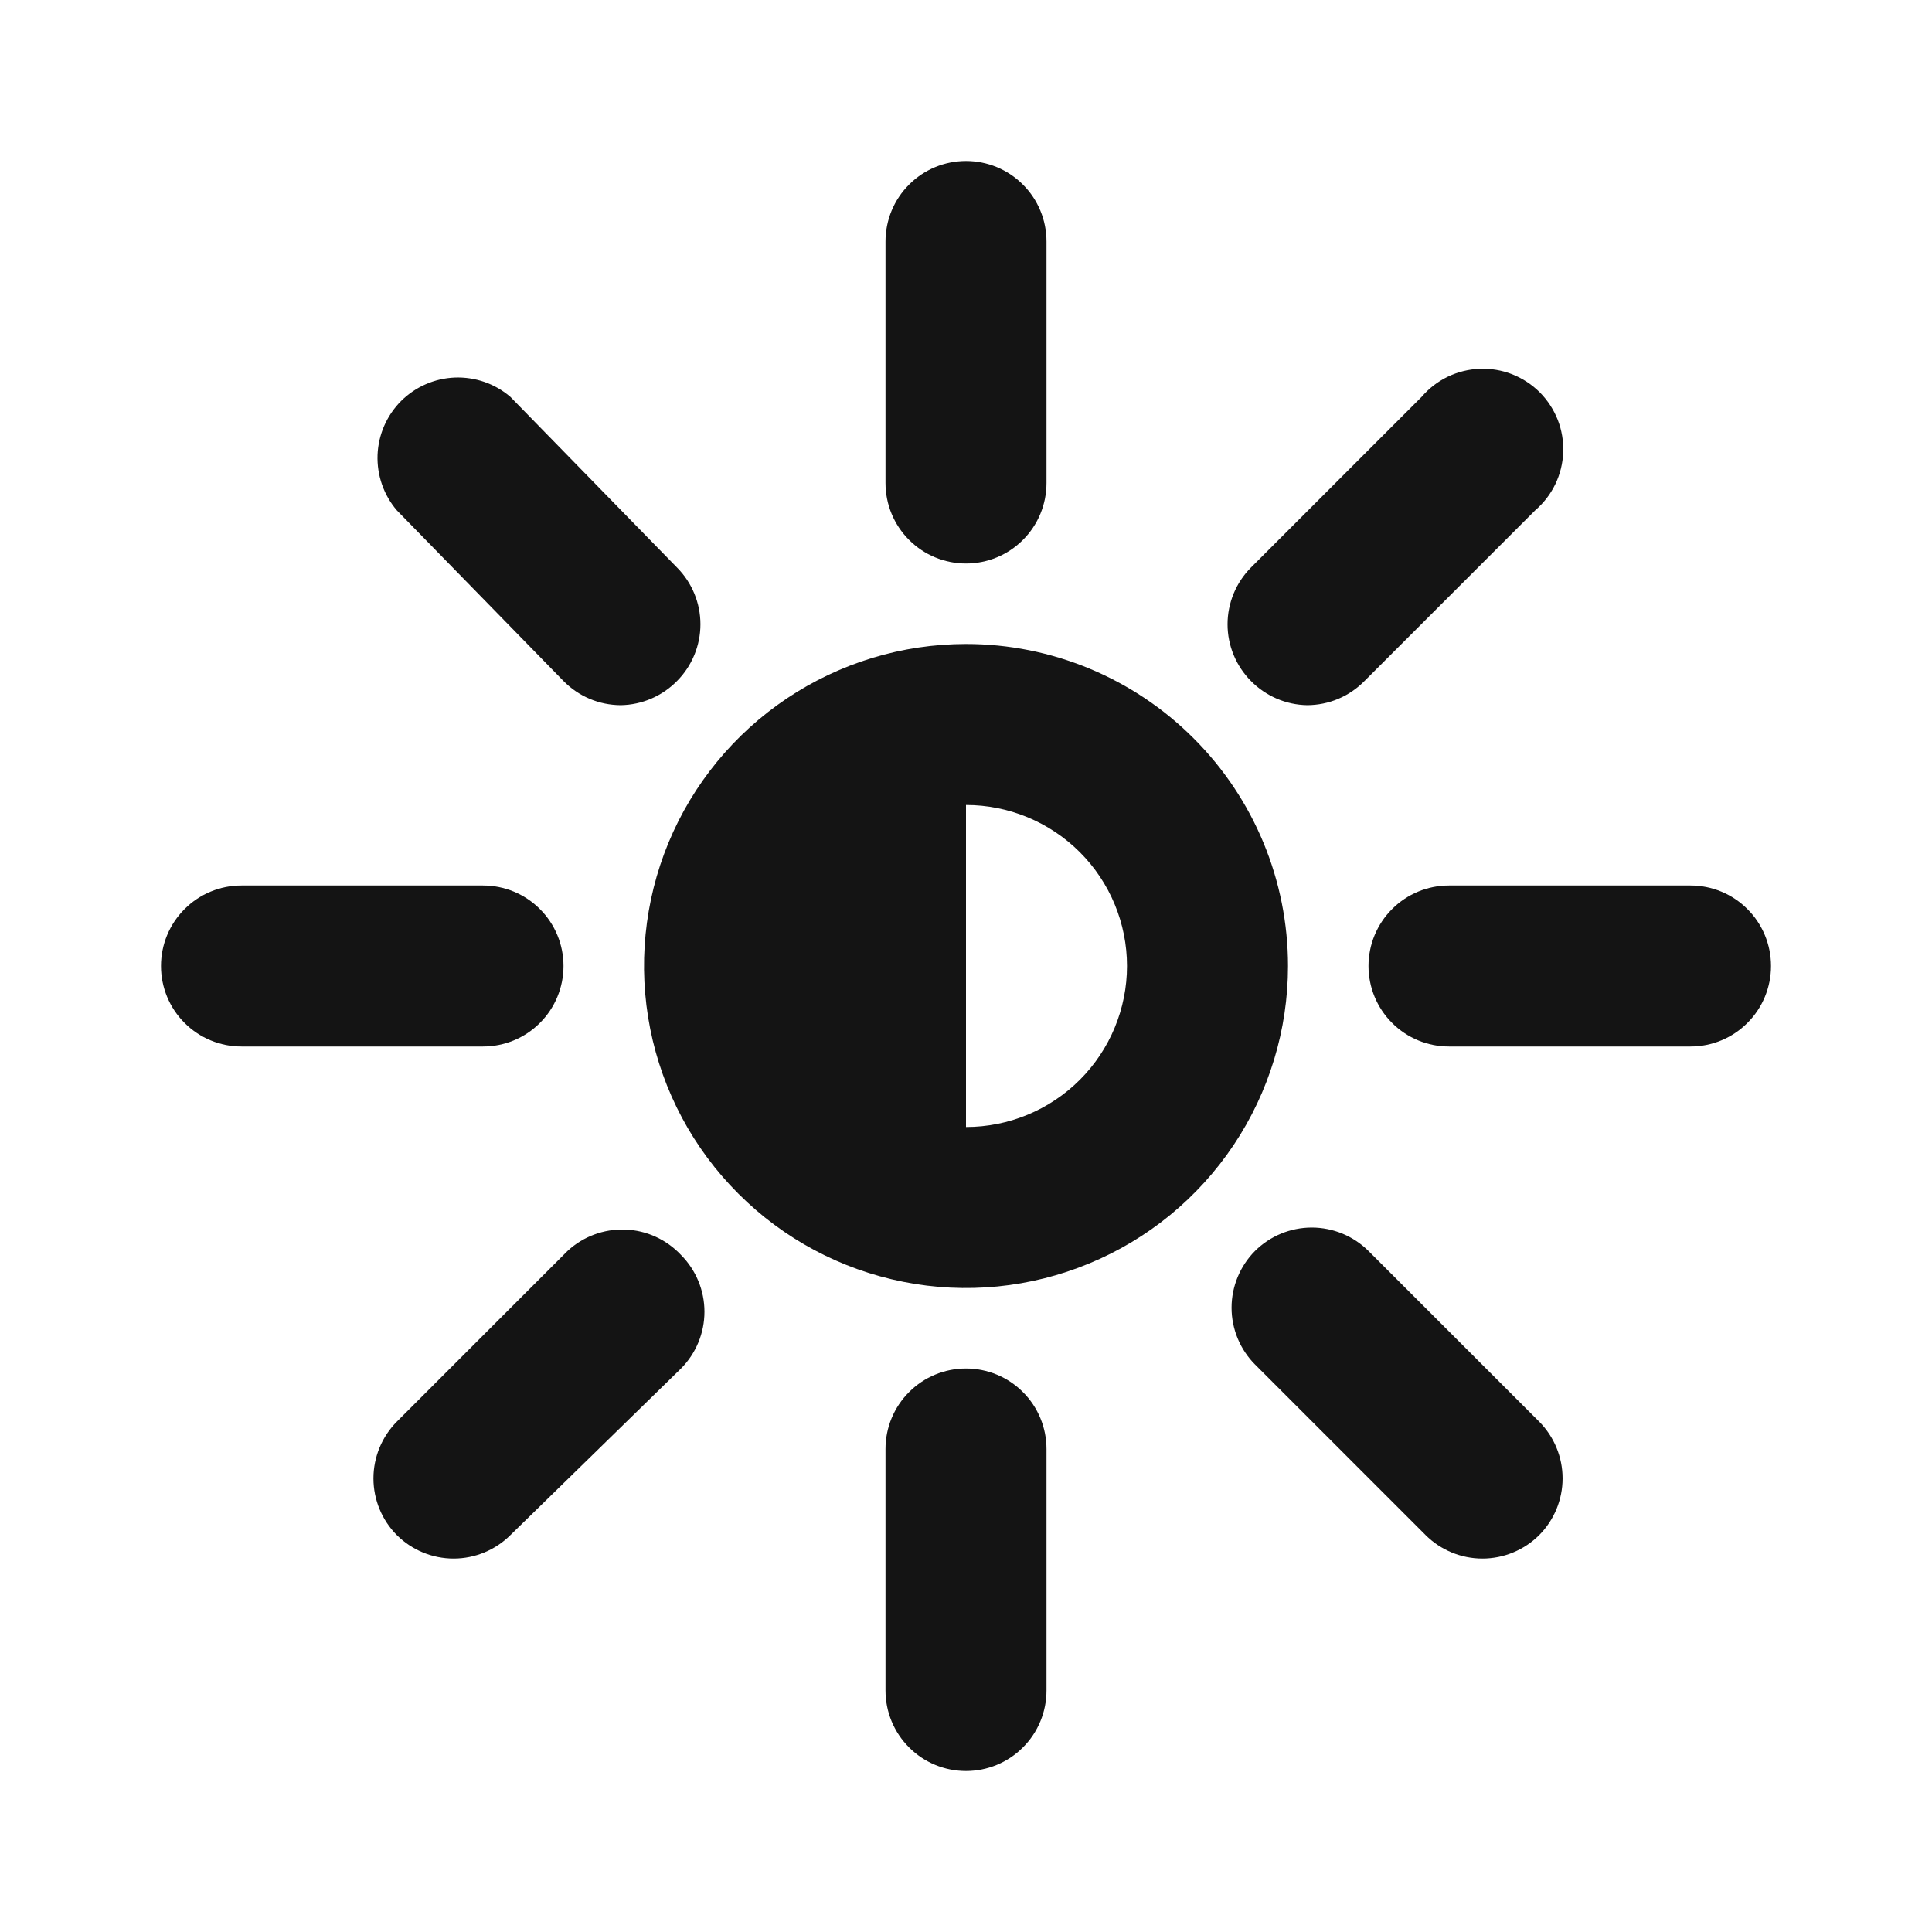 <svg width="24" height="24" viewBox="0 0 24 24" fill="none" xmlns="http://www.w3.org/2000/svg">
<path d="M16.24 8.76C16.372 8.759 16.503 8.733 16.625 8.681C16.747 8.63 16.857 8.554 16.95 8.46L19.07 6.34C19.175 6.25 19.26 6.14 19.32 6.016C19.38 5.892 19.413 5.757 19.419 5.619C19.424 5.481 19.401 5.344 19.351 5.216C19.3 5.087 19.224 4.971 19.127 4.873C19.029 4.776 18.913 4.7 18.784 4.649C18.656 4.599 18.519 4.576 18.381 4.581C18.243 4.587 18.108 4.62 17.984 4.68C17.86 4.74 17.75 4.825 17.66 4.93L15.54 7.05C15.354 7.237 15.249 7.491 15.249 7.755C15.249 8.019 15.354 8.273 15.54 8.46C15.725 8.648 15.976 8.756 16.24 8.76ZM7.05 15.54L4.93 17.66C4.744 17.847 4.639 18.101 4.639 18.365C4.639 18.629 4.744 18.883 4.93 19.07C5.117 19.256 5.371 19.361 5.635 19.361C5.899 19.361 6.153 19.256 6.34 19.07L8.46 17C8.646 16.813 8.751 16.559 8.751 16.295C8.751 16.031 8.646 15.777 8.46 15.59C8.279 15.397 8.03 15.283 7.765 15.274C7.501 15.265 7.244 15.36 7.05 15.54ZM7 12C7 11.735 6.895 11.48 6.707 11.293C6.52 11.105 6.265 11 6 11H3C2.735 11 2.48 11.105 2.293 11.293C2.105 11.48 2 11.735 2 12C2 12.265 2.105 12.52 2.293 12.707C2.48 12.895 2.735 13 3 13H6C6.265 13 6.52 12.895 6.707 12.707C6.895 12.52 7 12.265 7 12ZM7 8.46C7.093 8.554 7.203 8.63 7.325 8.681C7.447 8.733 7.578 8.759 7.71 8.76C7.974 8.756 8.225 8.648 8.41 8.46C8.596 8.273 8.701 8.019 8.701 7.755C8.701 7.491 8.596 7.237 8.41 7.05L6.34 4.93C6.149 4.766 5.903 4.681 5.651 4.69C5.399 4.7 5.161 4.804 4.982 4.982C4.804 5.161 4.7 5.399 4.69 5.651C4.681 5.903 4.766 6.149 4.93 6.34L7 8.46ZM12 7C12.265 7 12.52 6.895 12.707 6.707C12.895 6.52 13 6.265 13 6V3C13 2.735 12.895 2.48 12.707 2.293C12.52 2.105 12.265 2 12 2C11.735 2 11.48 2.105 11.293 2.293C11.105 2.48 11 2.735 11 3V6C11 6.265 11.105 6.52 11.293 6.707C11.48 6.895 11.735 7 12 7ZM17 15.54C16.813 15.354 16.559 15.249 16.295 15.249C16.031 15.249 15.777 15.354 15.59 15.54C15.404 15.727 15.299 15.981 15.299 16.245C15.299 16.509 15.404 16.763 15.59 16.95L17.71 19.07C17.897 19.256 18.151 19.361 18.415 19.361C18.679 19.361 18.933 19.256 19.12 19.07C19.306 18.883 19.411 18.629 19.411 18.365C19.411 18.101 19.306 17.847 19.12 17.66L17 15.54ZM21 11H18C17.735 11 17.48 11.105 17.293 11.293C17.105 11.48 17 11.735 17 12C17 12.265 17.105 12.52 17.293 12.707C17.48 12.895 17.735 13 18 13H21C21.265 13 21.52 12.895 21.707 12.707C21.895 12.52 22 12.265 22 12C22 11.735 21.895 11.48 21.707 11.293C21.52 11.105 21.265 11 21 11ZM12 8C11.209 8 10.435 8.235 9.778 8.674C9.12 9.114 8.607 9.738 8.304 10.469C8.002 11.2 7.923 12.004 8.077 12.78C8.231 13.556 8.612 14.269 9.172 14.828C9.731 15.388 10.444 15.769 11.22 15.923C11.996 16.078 12.8 15.998 13.531 15.695C14.262 15.393 14.886 14.88 15.326 14.222C15.765 13.565 16 12.791 16 12C16 10.939 15.579 9.922 14.828 9.172C14.078 8.421 13.061 8 12 8ZM12 14V10C12.53 10 13.039 10.211 13.414 10.586C13.789 10.961 14 11.47 14 12C14 12.53 13.789 13.039 13.414 13.414C13.039 13.789 12.53 14 12 14ZM12 17C11.735 17 11.48 17.105 11.293 17.293C11.105 17.48 11 17.735 11 18V21C11 21.265 11.105 21.52 11.293 21.707C11.48 21.895 11.735 22 12 22C12.265 22 12.52 21.895 12.707 21.707C12.895 21.52 13 21.265 13 21V18C13 17.735 12.895 17.48 12.707 17.293C12.52 17.105 12.265 17 12 17Z" fill="#141414"/>
</svg>
